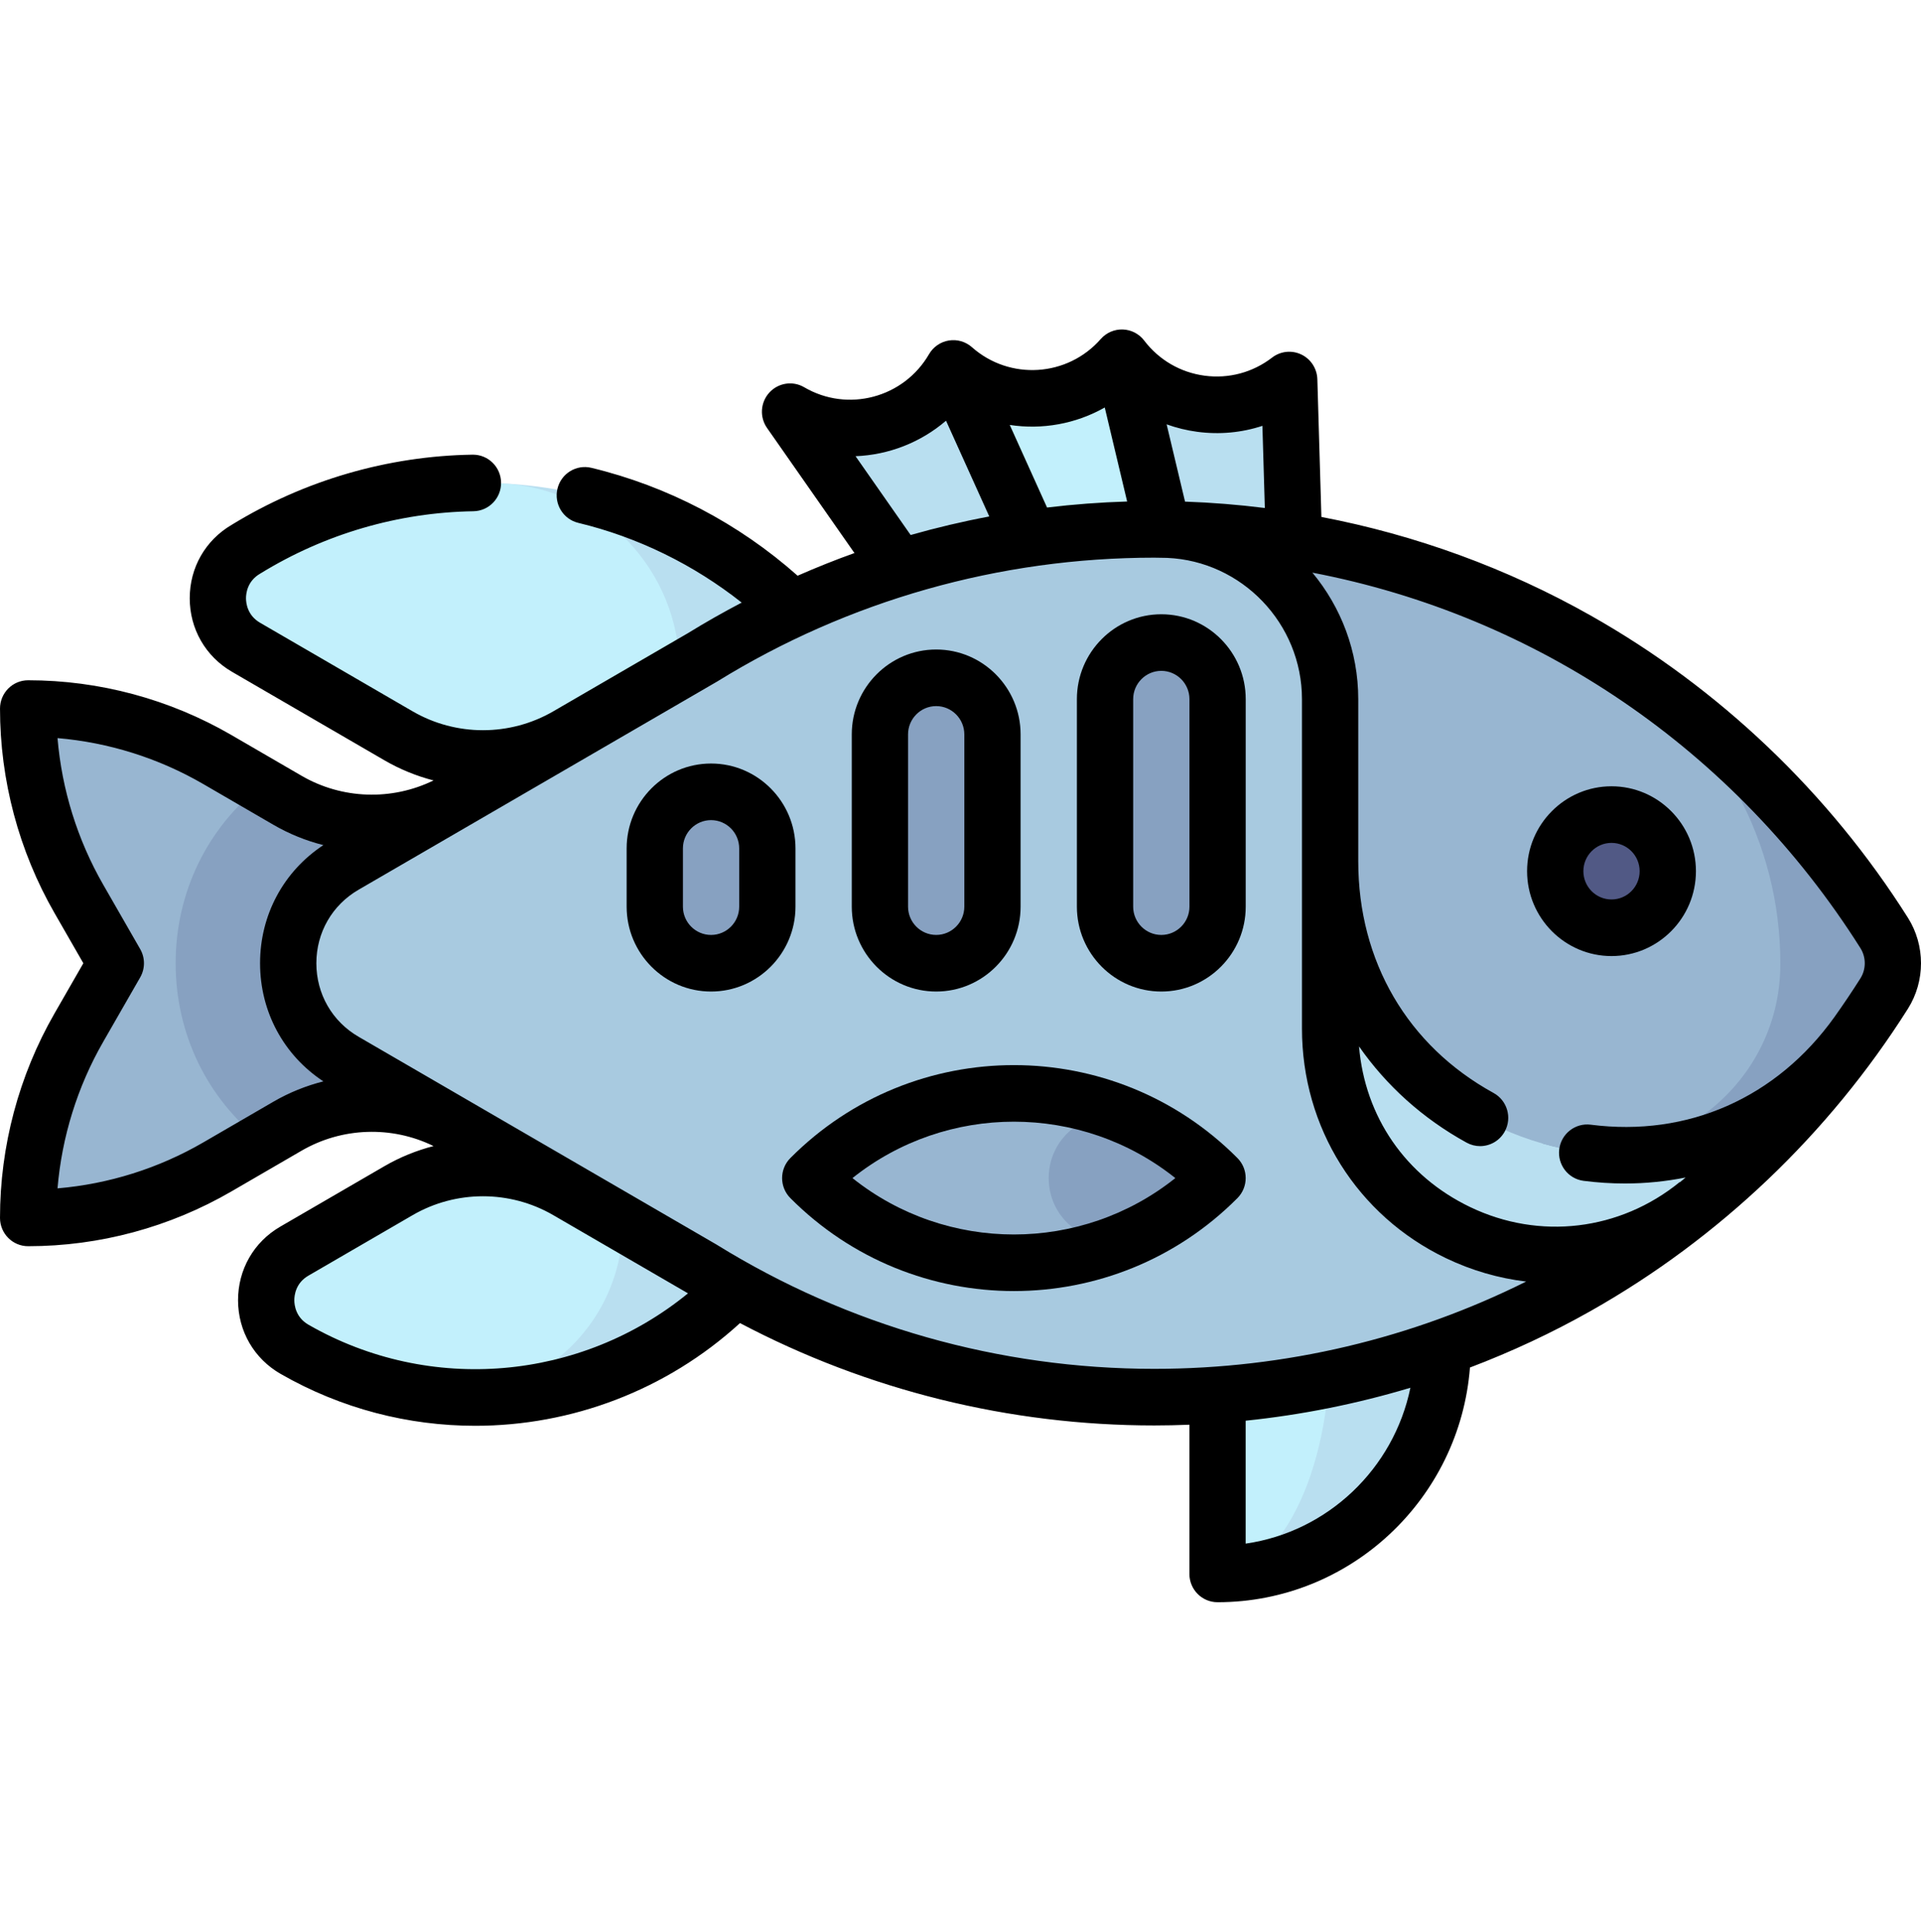 <svg width="184" height="185" viewBox="0 0 184 185" fill="none" xmlns="http://www.w3.org/2000/svg">
<g clip-path="url(#clip0_2_42699)">
<path d="M124.258 62.618L123.486 36.398C118.472 40.259 111.294 39.303 107.453 34.262V63.458L124.258 62.618Z" fill="#B9DFF0"/>
<path d="M107.453 34.262C103.278 39.026 96.051 39.484 91.313 35.285V64.31L114.407 63.458L107.453 34.262Z" fill="#C2F0FC"/>
<path d="M75.675 39.43L93.703 65.224L104.423 64.31L91.313 35.286C88.133 40.772 81.132 42.627 75.675 39.43Z" fill="#B9DFF0"/>
<path d="M23.566 52.594C19.968 54.682 19.968 59.903 23.566 61.991L38.173 70.47C43.177 73.375 49.342 73.375 54.346 70.47H75.879V58.331C61.692 44.716 40.299 42.319 23.566 52.594Z" fill="#B9DFF0"/>
<path d="M48.113 46.303C39.711 45.881 31.159 47.932 23.566 52.595C19.968 54.683 19.968 59.903 23.566 61.991L38.173 70.471C43.177 73.375 49.342 73.375 54.346 70.471H65.098V64.229C65.098 54.656 57.623 46.782 48.113 46.303Z" fill="#C2F0FC"/>
<path d="M54.345 114.031L35.107 132.245C47.4 136.115 61.093 132.901 70.433 123.391V114.031H54.345Z" fill="#B9DFF0"/>
<path d="M54.345 114.031C49.342 111.126 43.177 111.126 38.173 114.031L28.191 119.825C24.599 121.911 24.589 127.142 28.19 129.213C32.253 131.548 36.627 132.986 41.061 133.561C50.921 134.838 59.652 127.107 59.652 117.111V114.031H54.345Z" fill="#C2F0FC"/>
<path d="M127.402 117.323L116.621 150.738C128.539 150.738 138.184 141.041 138.184 129.057V117.323H127.402Z" fill="#B9DFF0"/>
<path d="M127.402 129.057V117.323H116.621V150.738C122.58 150.738 127.402 141.041 127.402 129.057Z" fill="#C2F0FC"/>
<path d="M20.82 72.744C15.31 69.545 9.059 67.861 2.695 67.861C2.695 74.258 4.371 80.543 7.553 86.084L11.095 92.251L7.553 98.418C4.371 103.958 2.695 110.243 2.695 116.641C9.059 116.641 15.31 114.957 20.82 111.757L25.056 109.297V75.203L20.82 72.744Z" fill="#98B6D1"/>
<path d="M27.536 76.644L25.056 75.204C19.854 79.281 16.825 85.458 16.825 92.251C16.825 99.044 19.854 105.22 25.056 109.298L27.536 107.858C32.541 104.953 38.706 104.952 43.71 107.857V76.644C38.706 79.549 32.54 79.549 27.536 76.644Z" fill="#87A1C1"/>
<path d="M138.184 77.968C138.184 63.059 126.276 50.942 111.471 50.706C111.166 50.703 110.861 50.698 110.555 50.698C94.687 50.698 79.868 55.185 67.28 62.962L32.997 82.863C25.81 87.035 25.81 97.466 32.997 101.638L67.244 121.518C79.84 129.309 94.672 133.806 110.555 133.806C130.273 133.806 148.371 126.877 162.583 115.315L138.184 77.968Z" fill="#A8CAE0"/>
<path d="M127.402 82.492V98.502C127.402 116.769 148.458 126.804 162.583 115.316C168.374 110.604 173.518 105.122 177.865 99.028L127.402 82.492Z" fill="#B9DFF0"/>
<path d="M180.47 89.344C173.985 79.084 165.324 70.348 155.14 63.791L147.767 109.523C158.177 112.499 170.227 109.659 177.865 99.028C178.767 97.763 179.637 96.474 180.469 95.157C181.59 93.384 181.59 91.117 180.47 89.344Z" fill="#87A1C1"/>
<path d="M155.14 63.791C142.514 55.662 127.545 50.881 111.471 50.706C120.301 50.846 127.402 58.073 127.402 66.965V82.492C127.402 96.534 136.649 106.346 147.767 109.523C159.085 112.757 170.469 104.253 170.528 92.423C170.528 92.366 170.528 92.308 170.528 92.251C170.528 80.753 164.753 70.009 155.14 63.791Z" fill="#98B6D1"/>
<path d="M111.234 61.538C108.257 61.538 105.843 63.965 105.843 66.959V86.83C105.843 89.824 108.257 92.25 111.234 92.25C114.211 92.25 116.625 89.824 116.625 86.83V66.959C116.625 63.965 114.211 61.538 111.234 61.538Z" fill="#87A1C1"/>
<path d="M62.717 81.255V86.831C62.717 89.824 65.131 92.251 68.108 92.251C71.085 92.251 73.499 89.824 73.499 86.831V81.255C73.499 78.261 71.085 75.835 68.108 75.835C65.13 75.835 62.717 78.261 62.717 81.255Z" fill="#87A1C1"/>
<path d="M89.671 64.915C86.694 64.915 84.28 67.341 84.28 70.335V86.831C84.28 89.824 86.694 92.251 89.671 92.251C92.648 92.251 95.062 89.824 95.062 86.831V70.335C95.062 67.341 92.648 64.915 89.671 64.915Z" fill="#87A1C1"/>
<path d="M154.356 88.854C157.333 88.854 159.747 86.427 159.747 83.434C159.747 80.441 157.333 78.014 154.356 78.014C151.379 78.014 148.965 80.441 148.965 83.434C148.965 86.427 151.379 88.854 154.356 88.854Z" fill="#515985"/>
<path d="M77.609 112.827C86.09 121.353 98.694 123.168 108.935 118.281V107.372C98.693 102.485 86.09 104.3 77.609 112.827Z" fill="#98B6D1"/>
<path d="M108.935 107.371C104.991 105.492 100.448 108.439 100.448 112.827C100.448 117.215 104.991 120.161 108.935 118.283C111.714 116.959 114.319 115.141 116.621 112.827C114.319 110.513 111.714 108.695 108.935 107.371Z" fill="#87A1C1"/>
<path d="M111.234 58.829C106.776 58.829 103.148 62.476 103.148 66.959V86.831C103.148 91.314 106.776 94.961 111.234 94.961C115.693 94.961 119.32 91.314 119.32 86.831V66.959C119.32 62.476 115.693 58.829 111.234 58.829ZM113.93 86.831C113.93 88.325 112.721 89.541 111.234 89.541C109.748 89.541 108.539 88.325 108.539 86.831V66.959C108.539 65.465 109.748 64.249 111.234 64.249C112.721 64.249 113.93 65.465 113.93 66.959V86.831Z" fill="black"/>
<path d="M76.194 81.255C76.194 76.772 72.566 73.124 68.108 73.124C63.649 73.124 60.022 76.772 60.022 81.255V86.831C60.022 91.314 63.649 94.961 68.108 94.961C72.566 94.961 76.194 91.314 76.194 86.831V81.255ZM70.803 86.831C70.803 88.325 69.594 89.541 68.108 89.541C66.621 89.541 65.412 88.325 65.412 86.831V81.255C65.412 79.76 66.621 78.545 68.108 78.545C69.594 78.545 70.803 79.76 70.803 81.255V86.831Z" fill="black"/>
<path d="M89.671 94.961C94.13 94.961 97.757 91.314 97.757 86.831V70.335C97.757 65.852 94.13 62.205 89.671 62.205C85.213 62.205 81.585 65.852 81.585 70.335V86.83C81.585 91.314 85.212 94.961 89.671 94.961ZM86.976 70.335C86.976 68.84 88.185 67.624 89.671 67.624C91.157 67.624 92.366 68.84 92.366 70.335V86.83C92.366 88.325 91.157 89.54 89.671 89.54C88.185 89.54 86.976 88.325 86.976 86.83V70.335Z" fill="black"/>
<path d="M154.356 75.304C149.898 75.304 146.27 78.951 146.27 83.434C146.27 87.917 149.898 91.564 154.356 91.564C158.815 91.564 162.442 87.917 162.442 83.434C162.442 78.951 158.815 75.304 154.356 75.304ZM154.356 86.144C152.87 86.144 151.661 84.929 151.661 83.434C151.661 81.94 152.87 80.724 154.356 80.724C155.842 80.724 157.051 81.94 157.051 83.434C157.051 84.929 155.842 86.144 154.356 86.144Z" fill="black"/>
<path d="M75.703 110.91C74.65 111.969 74.65 113.684 75.703 114.743C81.607 120.678 89.361 123.646 97.115 123.646C104.869 123.646 112.623 120.678 118.527 114.743C119.579 113.684 119.579 111.968 118.527 110.91C106.72 99.04 87.51 99.04 75.703 110.91ZM81.651 112.827C90.674 105.624 103.556 105.624 112.578 112.827C103.556 120.029 90.674 120.029 81.651 112.827Z" fill="black"/>
<path d="M182.745 87.891C175.17 75.906 164.663 65.898 152.361 58.95C144.335 54.417 135.606 51.237 126.568 49.509L126.18 36.317C126.15 35.301 125.556 34.386 124.643 33.95C123.73 33.513 122.649 33.627 121.847 34.246C119.993 35.673 117.699 36.288 115.384 35.981C113.07 35.673 111.013 34.477 109.594 32.614C109.103 31.97 108.352 31.581 107.546 31.553C106.744 31.526 105.965 31.862 105.432 32.469C102.245 36.105 96.71 36.455 93.096 33.252C92.49 32.716 91.678 32.479 90.883 32.61C90.087 32.739 89.391 33.22 88.985 33.921C86.558 38.107 81.196 39.529 77.032 37.089C75.938 36.447 74.547 36.659 73.69 37.597C72.833 38.535 72.741 39.946 73.47 40.988L81.842 52.966C80.003 53.624 78.189 54.352 76.398 55.137C70.746 50.124 63.955 46.564 56.644 44.804C55.196 44.455 53.741 45.354 53.395 46.809C53.048 48.265 53.941 49.727 55.389 50.076C61.09 51.448 66.432 54.068 71.042 57.711C69.3 58.625 67.583 59.596 65.901 60.634L53.003 68.121C48.842 70.536 43.678 70.536 39.521 68.124L24.914 59.644C23.695 58.937 23.563 57.764 23.563 57.293C23.563 56.821 23.695 55.649 24.914 54.941C24.933 54.931 24.952 54.919 24.971 54.907C31.118 51.132 38.162 49.077 45.342 48.963C46.83 48.94 48.017 47.707 47.994 46.211C47.971 44.729 46.769 43.544 45.3 43.544C45.285 43.544 45.271 43.544 45.257 43.544C37.126 43.672 29.149 45.997 22.187 50.266C19.673 51.74 18.173 54.364 18.173 57.293C18.173 60.234 19.685 62.867 22.219 64.338L36.826 72.817C38.315 73.682 39.897 74.322 41.523 74.744C37.525 76.698 32.766 76.551 28.885 74.297L22.169 70.397C16.256 66.965 9.523 65.15 2.696 65.15C1.207 65.15 0.001 66.363 0.001 67.861C0.001 74.725 1.805 81.495 5.219 87.44L7.983 92.251L5.219 97.062C1.804 103.006 0 109.777 0 116.641C0 118.138 1.206 119.351 2.695 119.351C9.522 119.351 16.255 117.537 22.168 114.104L28.884 110.205C32.768 107.951 37.529 107.803 41.527 109.76C39.9 110.182 38.316 110.819 36.826 111.684L26.844 117.478C24.305 118.952 22.794 121.592 22.801 124.539C22.808 127.487 24.333 130.119 26.879 131.58C32.704 134.924 39.132 136.55 45.519 136.55C54.705 136.55 63.803 133.181 70.88 126.714C83.069 133.142 96.669 136.517 110.555 136.517C111.68 136.517 112.804 136.492 113.926 136.447V150.738C113.926 152.235 115.132 153.448 116.621 153.448C129.357 153.448 139.824 143.528 140.798 130.97C144.777 129.46 148.645 127.653 152.362 125.554C164.664 118.605 175.17 108.596 182.745 96.611C184.418 93.962 184.418 90.539 182.745 87.891ZM114.676 41.355C116.81 41.639 118.932 41.437 120.918 40.784L121.15 48.652C118.617 48.335 116.066 48.13 113.507 48.041L111.744 40.64C112.683 40.978 113.664 41.22 114.676 41.355ZM105.817 39.027L107.961 48.03C105.389 48.108 102.83 48.3 100.291 48.607L96.718 40.697C99.821 41.173 103.037 40.601 105.817 39.027ZM90.614 40.292L94.757 49.463C92.218 49.941 89.704 50.533 87.224 51.239L81.947 43.691C85.103 43.57 88.173 42.386 90.614 40.292ZM26.189 105.511L19.473 109.41C15.193 111.895 10.415 113.395 5.509 113.812C5.923 108.879 7.416 104.075 9.887 99.773L13.428 93.606C13.91 92.767 13.91 91.734 13.428 90.895L9.887 84.729C7.416 80.427 5.923 75.623 5.509 70.69C10.415 71.106 15.193 72.607 19.472 75.091L26.188 78.991C27.704 79.871 29.316 80.518 30.973 80.938C27.163 83.45 24.91 87.621 24.91 92.251C24.91 96.882 27.164 101.053 30.975 103.565C29.318 103.985 27.705 104.631 26.189 105.511ZM29.55 126.873C28.328 126.171 28.193 124.998 28.191 124.526C28.19 124.054 28.319 122.88 29.539 122.172L39.521 116.378C43.676 113.965 48.839 113.965 52.995 116.376L65.864 123.846C65.875 123.853 65.886 123.86 65.898 123.867C55.665 132.227 41.199 133.558 29.55 126.873ZM119.316 147.835V136.062C124.67 135.508 129.956 134.45 135.093 132.907C133.497 140.659 127.185 146.698 119.316 147.835ZM110.555 131.097C95.717 131.097 81.228 126.986 68.656 119.21C68.634 119.197 68.613 119.184 68.591 119.171L34.345 99.291C31.813 97.822 30.302 95.19 30.302 92.251C30.302 89.312 31.813 86.68 34.345 85.21L68.627 65.309C68.649 65.297 68.67 65.284 68.691 65.272C81.254 57.511 95.73 53.409 110.555 53.409C110.966 53.409 111.376 53.422 111.787 53.429C118.951 53.735 124.707 59.714 124.707 66.966V98.503C124.707 107.987 129.99 116.414 138.495 120.495C140.975 121.684 143.568 122.425 146.179 122.737C135.304 128.159 123.169 131.097 110.555 131.097ZM178.195 93.703C177.397 94.965 176.566 96.197 175.709 97.403C170.162 105.152 161.66 108.909 152.367 107.714C150.892 107.524 149.54 108.573 149.351 110.058C149.162 111.542 150.206 112.9 151.683 113.09C153.012 113.261 154.332 113.345 155.641 113.345C157.617 113.345 159.562 113.147 161.456 112.771C161.272 112.924 161.09 113.079 160.905 113.23L160.888 113.208C155.152 117.873 147.462 118.791 140.817 115.602C134.624 112.63 130.736 106.957 130.172 100.216C132.785 103.964 136.269 107.122 140.478 109.434C140.888 109.659 141.331 109.766 141.768 109.766C142.721 109.766 143.646 109.256 144.136 108.355C144.849 107.041 144.368 105.395 143.062 104.677C134.823 100.153 130.098 92.067 130.098 82.492V66.965C130.098 62.368 128.444 58.138 125.706 54.843C147.192 58.96 166.162 71.759 178.195 90.798C178.753 91.681 178.753 92.821 178.195 93.703Z" fill="black"/>
</g>
<defs>
<clipPath id="clip0_2_42699">
<rect width="184" height="185" fill="white"/>
</clipPath>
</defs>
</svg>
